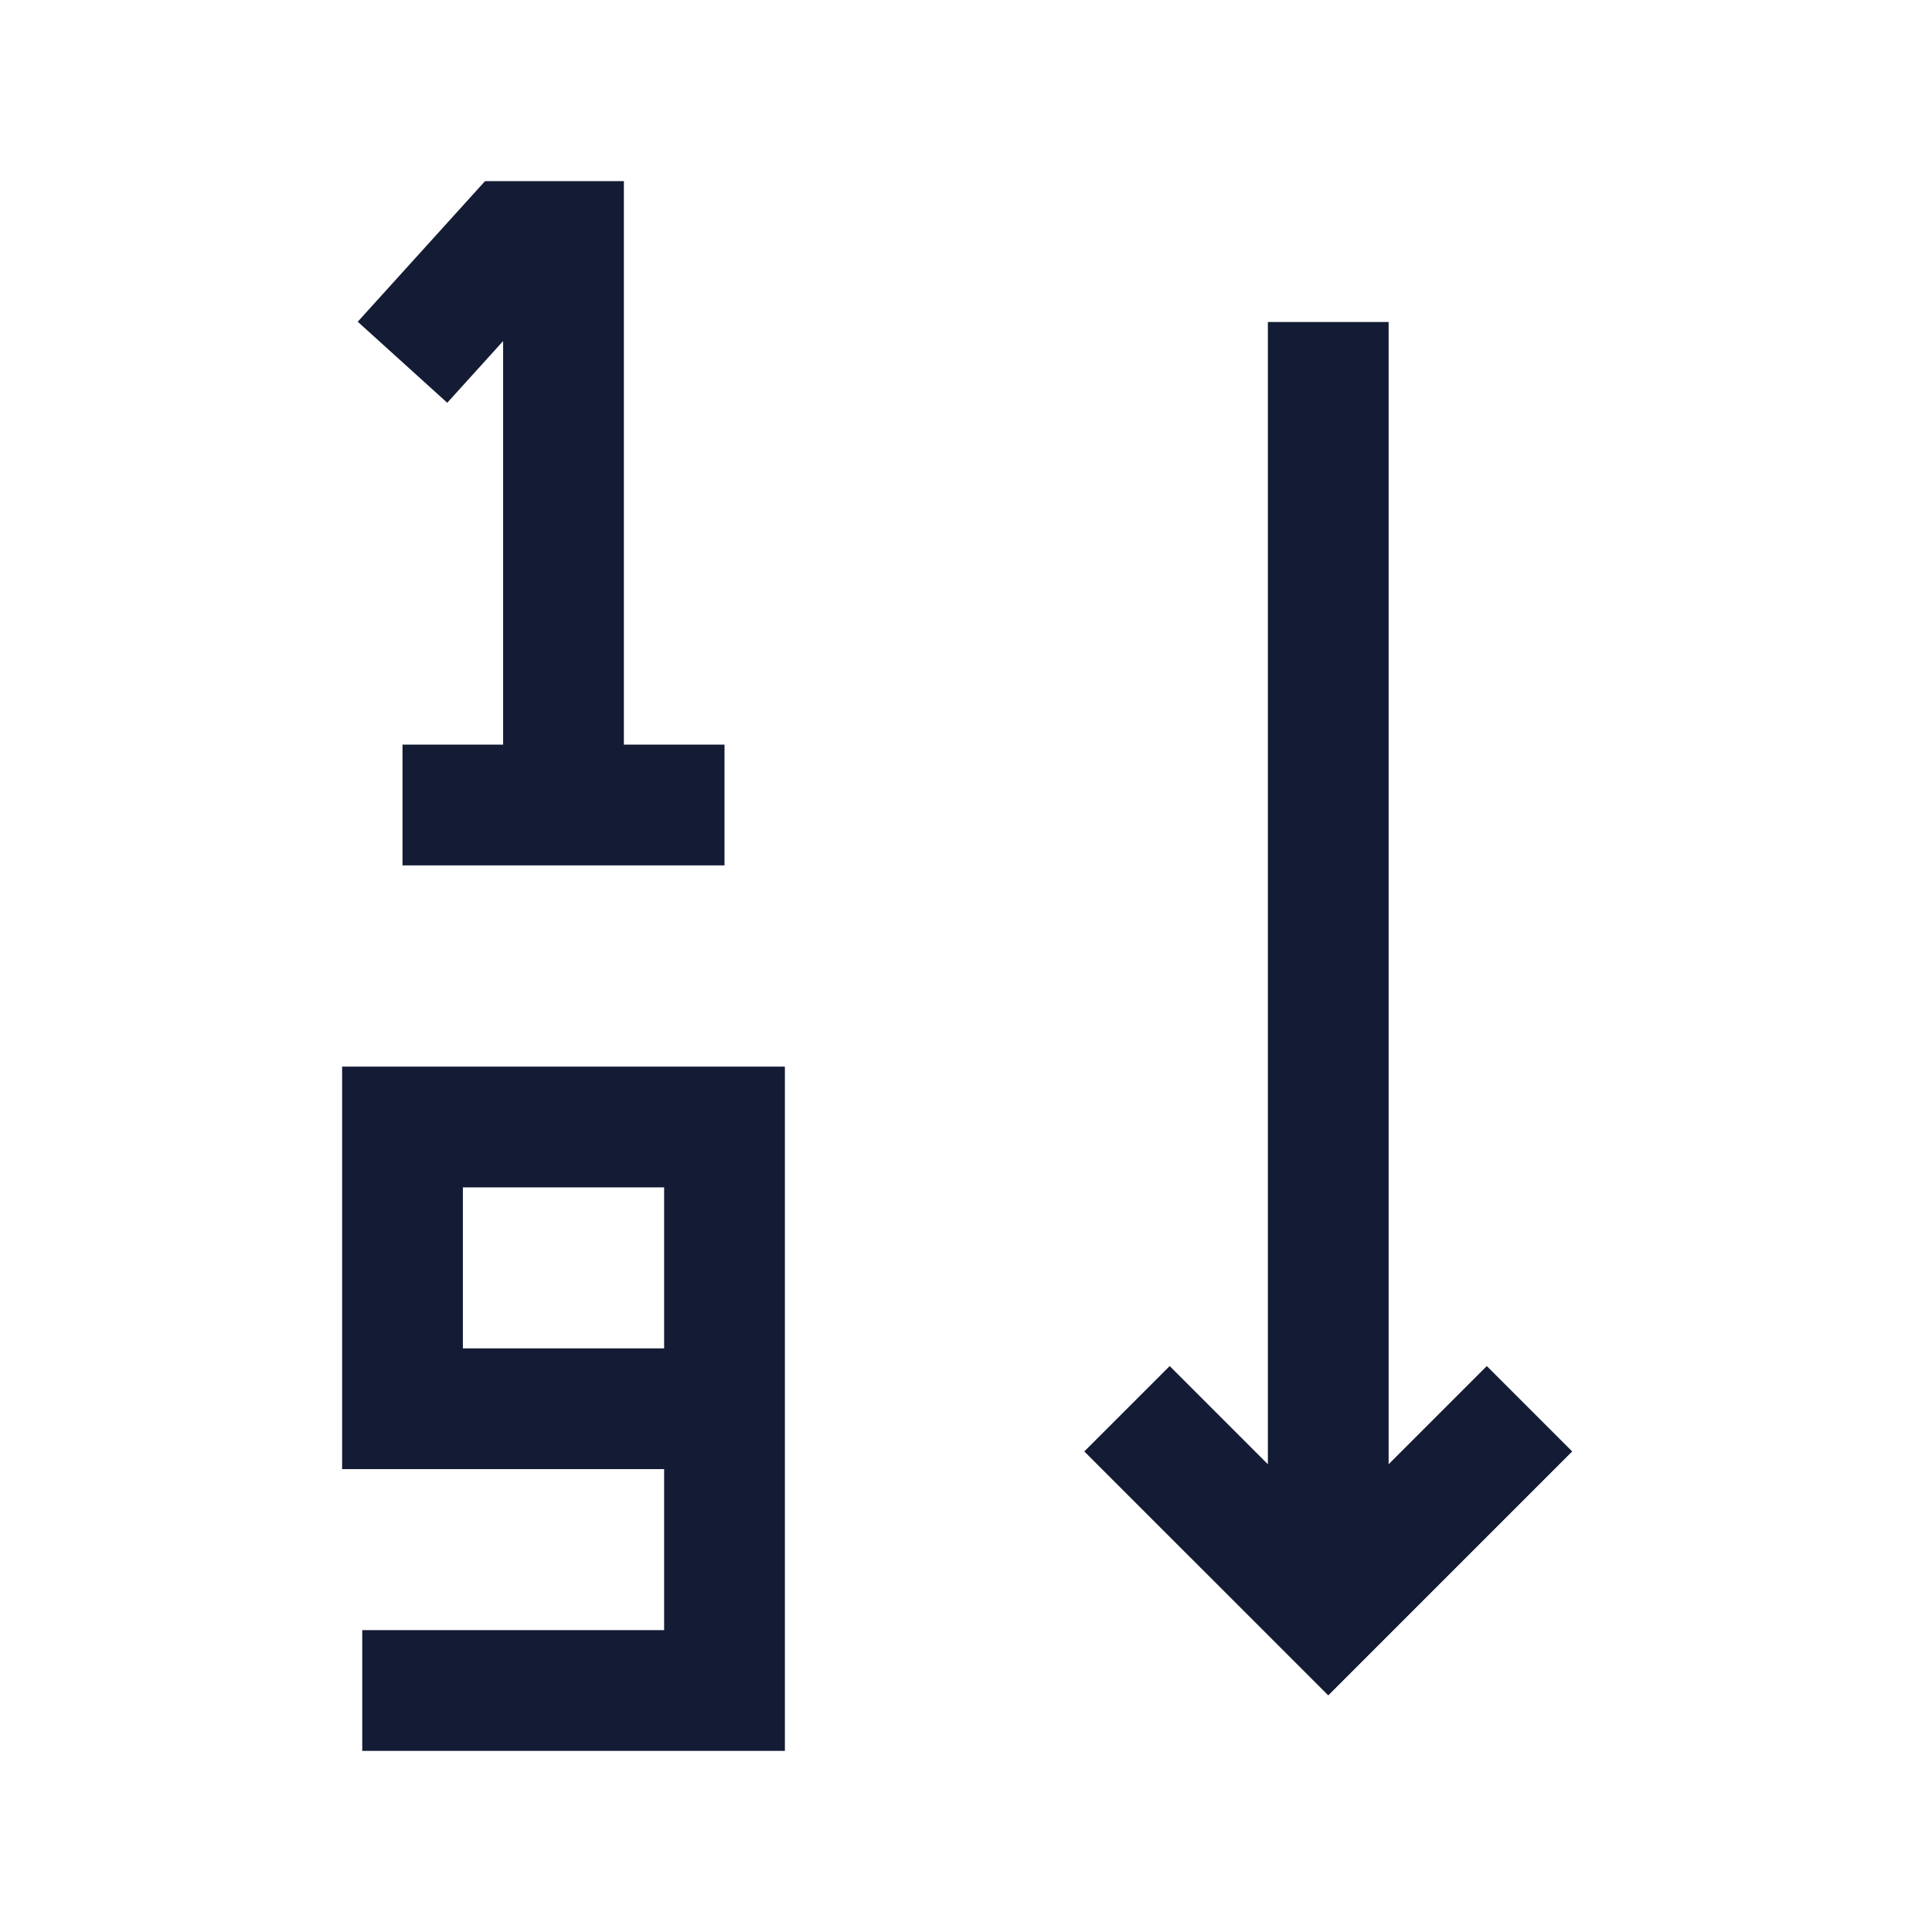 <svg width="24" height="24" viewBox="0 0 24 24" fill="none" xmlns="http://www.w3.org/2000/svg">
<path d="M7 10V3H6.358L5 4.5M7 10L5 10M7 10H9" stroke="#141B34" stroke-width="1.5"/>
<path d="M9 17.5V14H5V17.5H9ZM9 17.5V21H4.5" stroke="#141B34" stroke-width="1.5"/>
<path d="M16.5 4V19.475M14 17.5L16.5 20L19 17.5" stroke="#141B34" stroke-width="1.5"/>
</svg>
